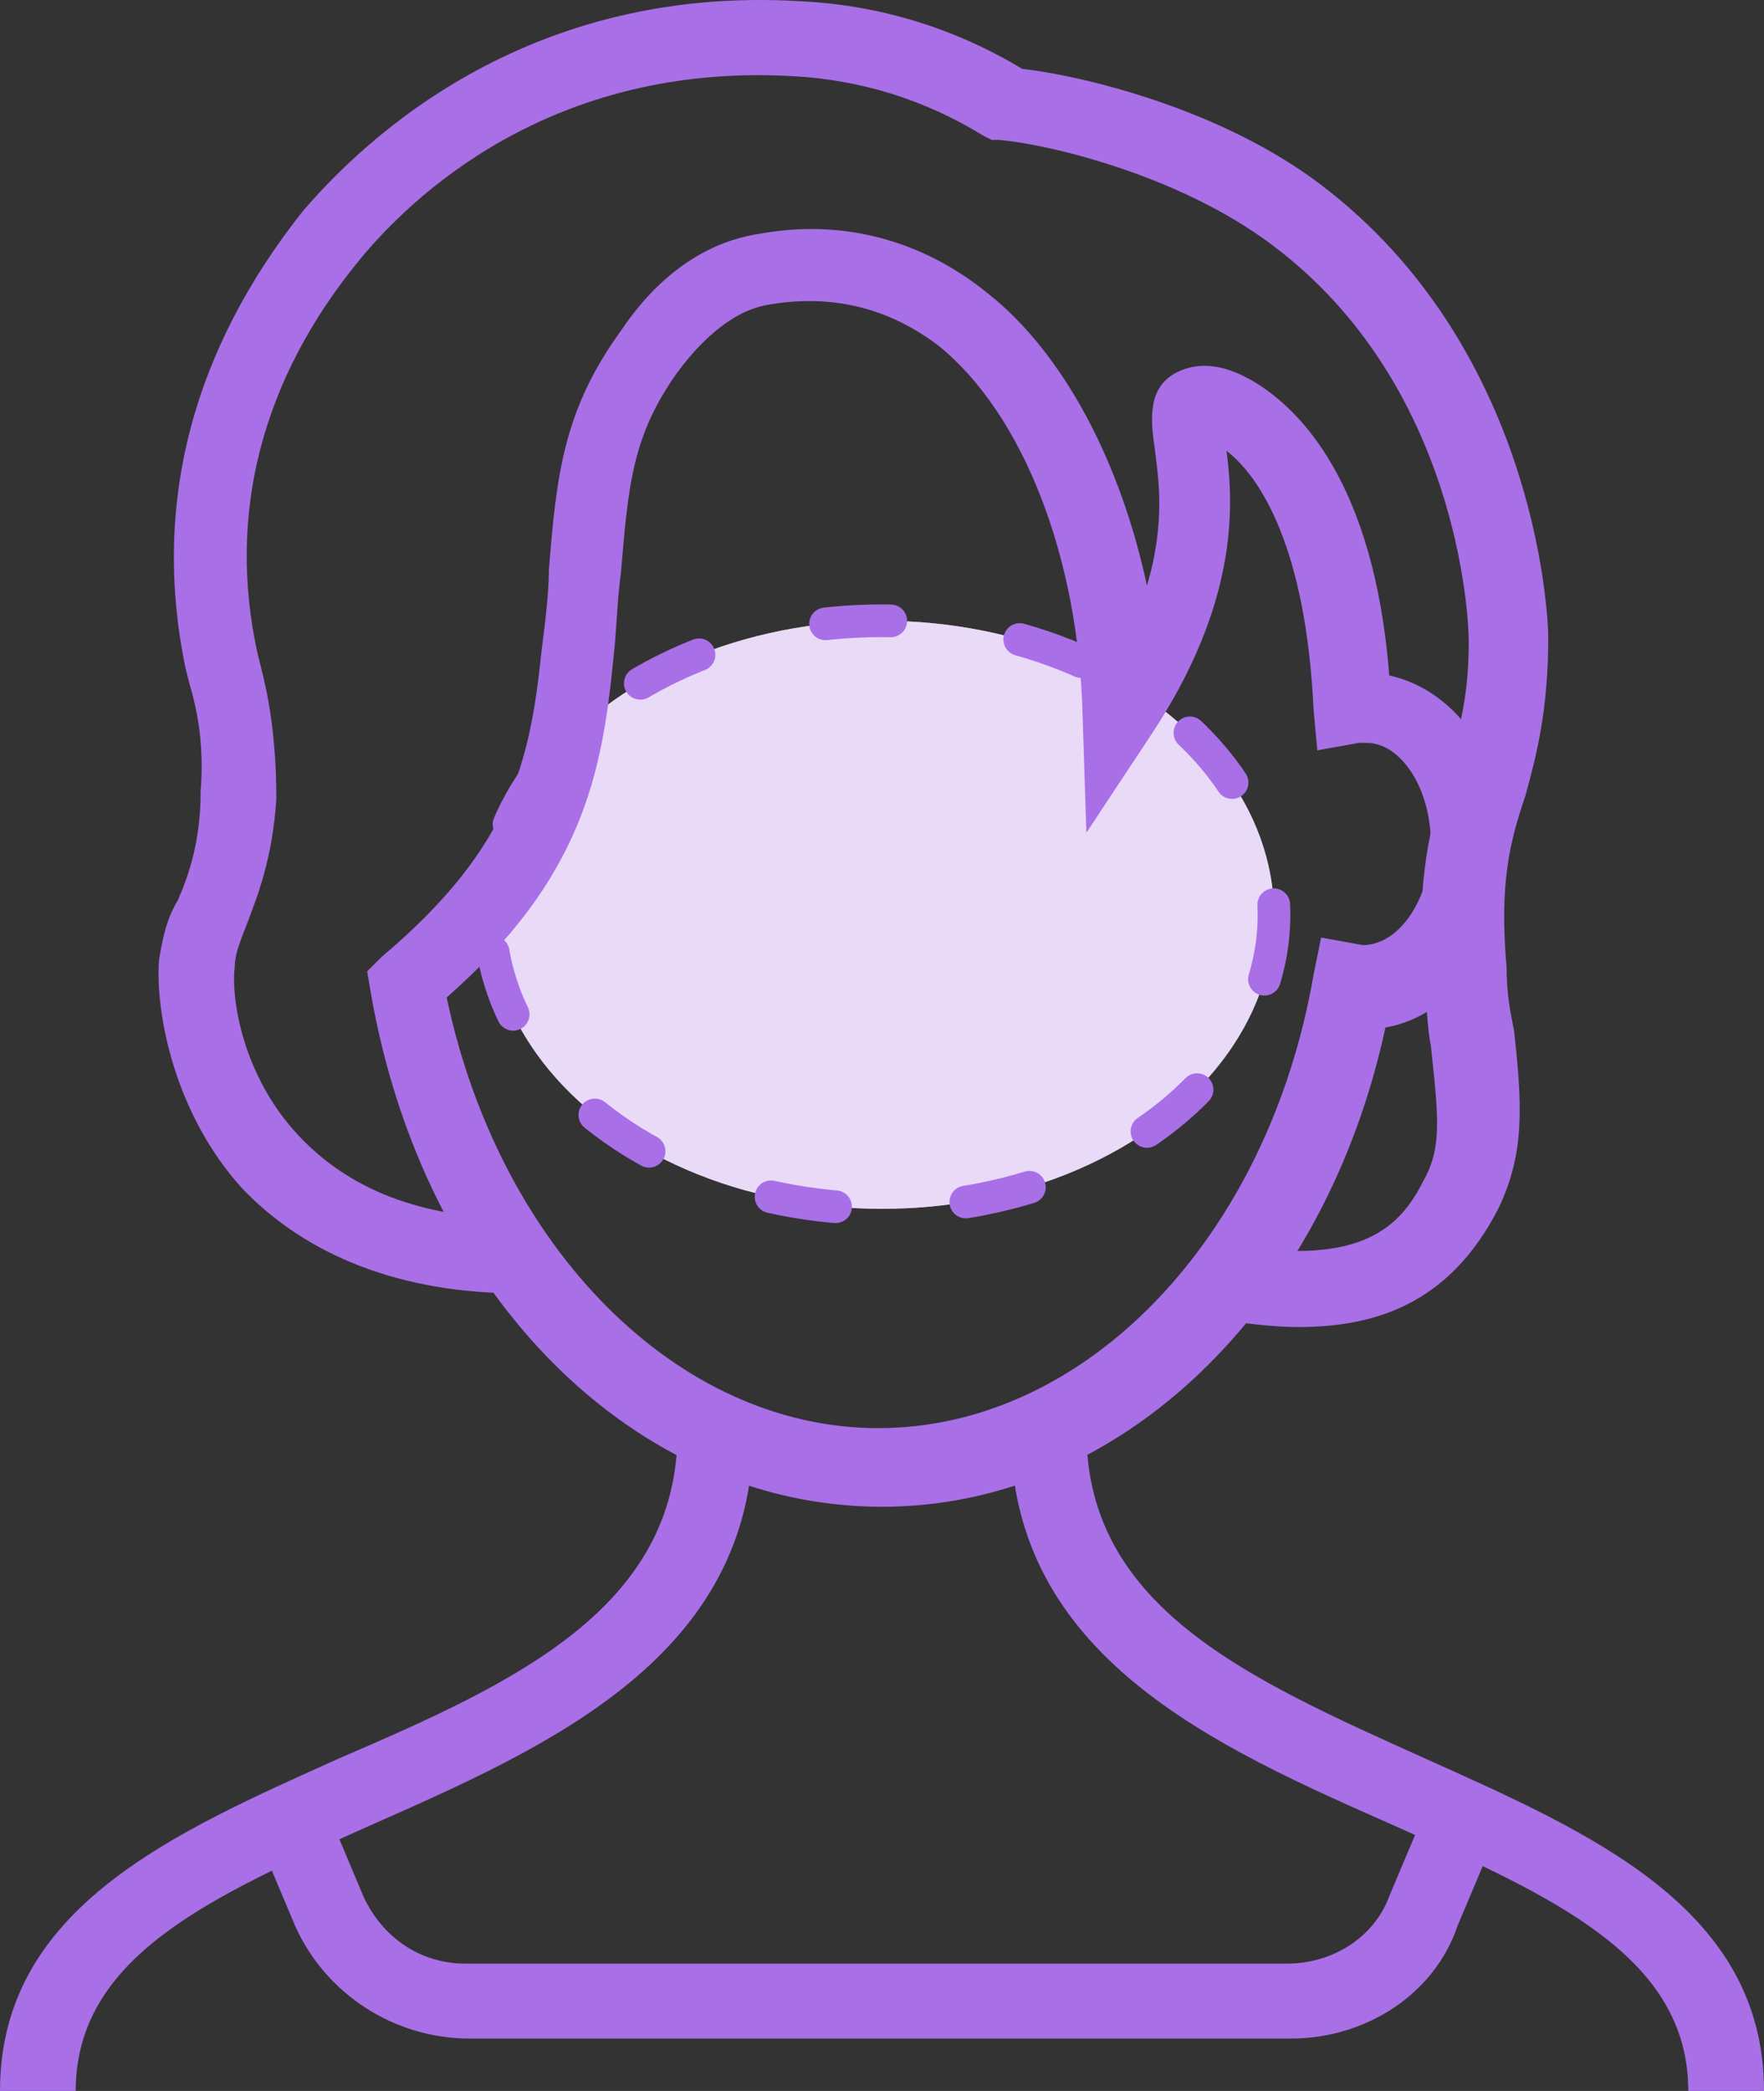 <svg width="54" height="64" viewBox="0 0 54 64" fill="none" xmlns="http://www.w3.org/2000/svg">
<rect x="0" y="0" width="54" height="64" fill="#333333" stroke="none"/>
<g id="Group">
<g id="Ellipse 1">
<ellipse cx="27" cy="28" rx="12" ry="9" fill="white"/>
<ellipse cx="27" cy="28" rx="12" ry="9" fill="#d4b7f3" fill-opacity="0.5"/>
<ellipse cx="27" cy="28" rx="12" ry="9" stroke="#A96FE7" stroke-miterlimit="4.81" stroke-linecap="round" stroke-linejoin="round" stroke-dasharray="2 4"/>
</g>
<path id="Vector" d="M2.318 64H0C0 58.384 5.33 56.091 10.429 53.799C15.76 51.507 20.742 49.214 20.742 43.827H23.06C23.06 50.704 16.803 53.455 11.356 55.862C6.489 58.04 2.318 59.874 2.318 64Z" fill="#A96FE7"/>
<path id="Vector_2" d="M54 64H51.682C51.682 59.874 47.511 58.04 42.644 55.862C37.197 53.455 30.94 50.704 30.94 43.827H33.258C33.258 49.214 38.24 51.392 43.571 53.799C48.67 56.091 54 58.384 54 64Z" fill="#A96FE7"/>
<path id="Vector_3" d="M39.515 62.395H14.369C12.052 62.395 9.966 61.02 9.039 58.957L7.88 56.206L9.966 55.289L11.124 58.04C11.704 59.301 12.863 60.103 14.253 60.103H39.399C40.79 60.103 42.064 59.301 42.528 58.04L43.687 55.289L45.773 56.206L44.614 58.957C43.919 61.02 41.833 62.395 39.515 62.395Z" fill="#A96FE7"/>
<path id="Vector_4" d="M39.747 40.618C38.936 40.618 38.125 40.503 37.313 40.388L37.661 38.096C41.717 38.784 42.876 37.523 43.571 36.148C44.15 35.116 44.035 34.199 43.803 32.021C43.687 31.448 43.687 30.76 43.571 29.958C43.339 26.863 43.803 25.259 44.266 23.769C44.614 22.508 44.962 21.476 44.962 19.642C44.962 18.84 44.614 11.734 38.936 7.493C36.039 5.315 31.983 4.398 30.592 4.283H30.361L30.129 4.169C28.275 3.023 26.305 2.449 24.335 2.335C16.803 1.876 12.515 6.117 11.009 7.951C7.996 11.619 6.953 15.745 7.88 19.986L7.996 20.445C8.228 21.362 8.459 22.622 8.459 24.456C8.343 26.29 7.88 27.436 7.532 28.353C7.301 28.927 7.185 29.27 7.185 29.614C7.069 30.531 7.416 32.938 9.155 34.772C10.661 36.377 12.863 37.294 15.876 37.294V39.586C12.283 39.586 9.386 38.44 7.416 36.377C5.331 34.084 4.751 30.99 4.867 29.385C4.983 28.697 5.099 28.124 5.446 27.551C5.794 26.749 6.142 25.717 6.142 24.227C6.258 22.737 6.026 21.706 5.794 20.903L5.678 20.445C4.635 15.402 5.91 10.702 9.271 6.461C10.661 4.856 15.644 -0.531 24.567 0.042C26.884 0.157 29.202 0.845 31.288 2.106C33.258 2.335 37.429 3.366 40.442 5.659C46.931 10.587 47.395 18.611 47.395 19.528C47.395 21.706 47.047 23.081 46.7 24.342C46.236 25.717 45.889 26.978 46.12 29.614C46.12 30.417 46.236 30.99 46.352 31.563C46.584 33.74 46.7 35.231 45.889 36.95C44.382 39.93 42.065 40.618 39.747 40.618Z" fill="#A96FE7"/>
<path id="Vector_5" d="M27 46.119C19.468 46.119 12.978 39.701 11.356 30.417L11.24 29.729L11.704 29.27C15.644 25.946 16.223 23.31 16.571 19.986C16.687 19.069 16.802 18.152 16.802 17.465C17.034 14.485 17.266 12.536 19.004 10.129C19.468 9.441 20.858 7.493 23.292 7.149C25.841 6.69 28.275 7.378 30.244 8.983C32.562 10.817 34.3 14.141 35.111 17.923C35.691 15.975 35.459 14.599 35.343 13.682C35.227 12.88 35.111 11.848 36.038 11.39C36.734 11.046 37.545 11.161 38.472 11.734C39.747 12.536 42.064 14.714 42.528 20.674C44.614 21.132 46.12 23.31 46.12 26.061C46.12 28.812 44.498 31.104 42.412 31.448C40.558 40.045 34.3 46.119 27 46.119ZM13.674 30.531C15.296 38.211 20.742 43.712 26.884 43.712C33.257 43.712 38.82 37.867 40.21 29.843L40.442 28.697L41.717 28.927C42.875 28.927 43.803 27.436 43.803 25.832C43.803 24.113 42.875 22.737 41.833 22.737H41.601L40.326 22.966L40.21 21.706C39.978 16.777 38.588 14.599 37.545 13.797C37.777 15.516 37.893 18.496 35.227 22.508L33.257 25.488L33.142 21.935C33.026 17.006 31.287 12.651 28.738 10.587C27.232 9.441 25.494 8.983 23.523 9.327C22.133 9.556 21.09 10.931 20.742 11.39C19.352 13.338 19.236 14.828 19.004 17.579C18.888 18.381 18.888 19.184 18.772 20.215C18.425 23.654 17.845 26.863 13.674 30.531Z" fill="#A96FE7"/>
</g>
</svg>
